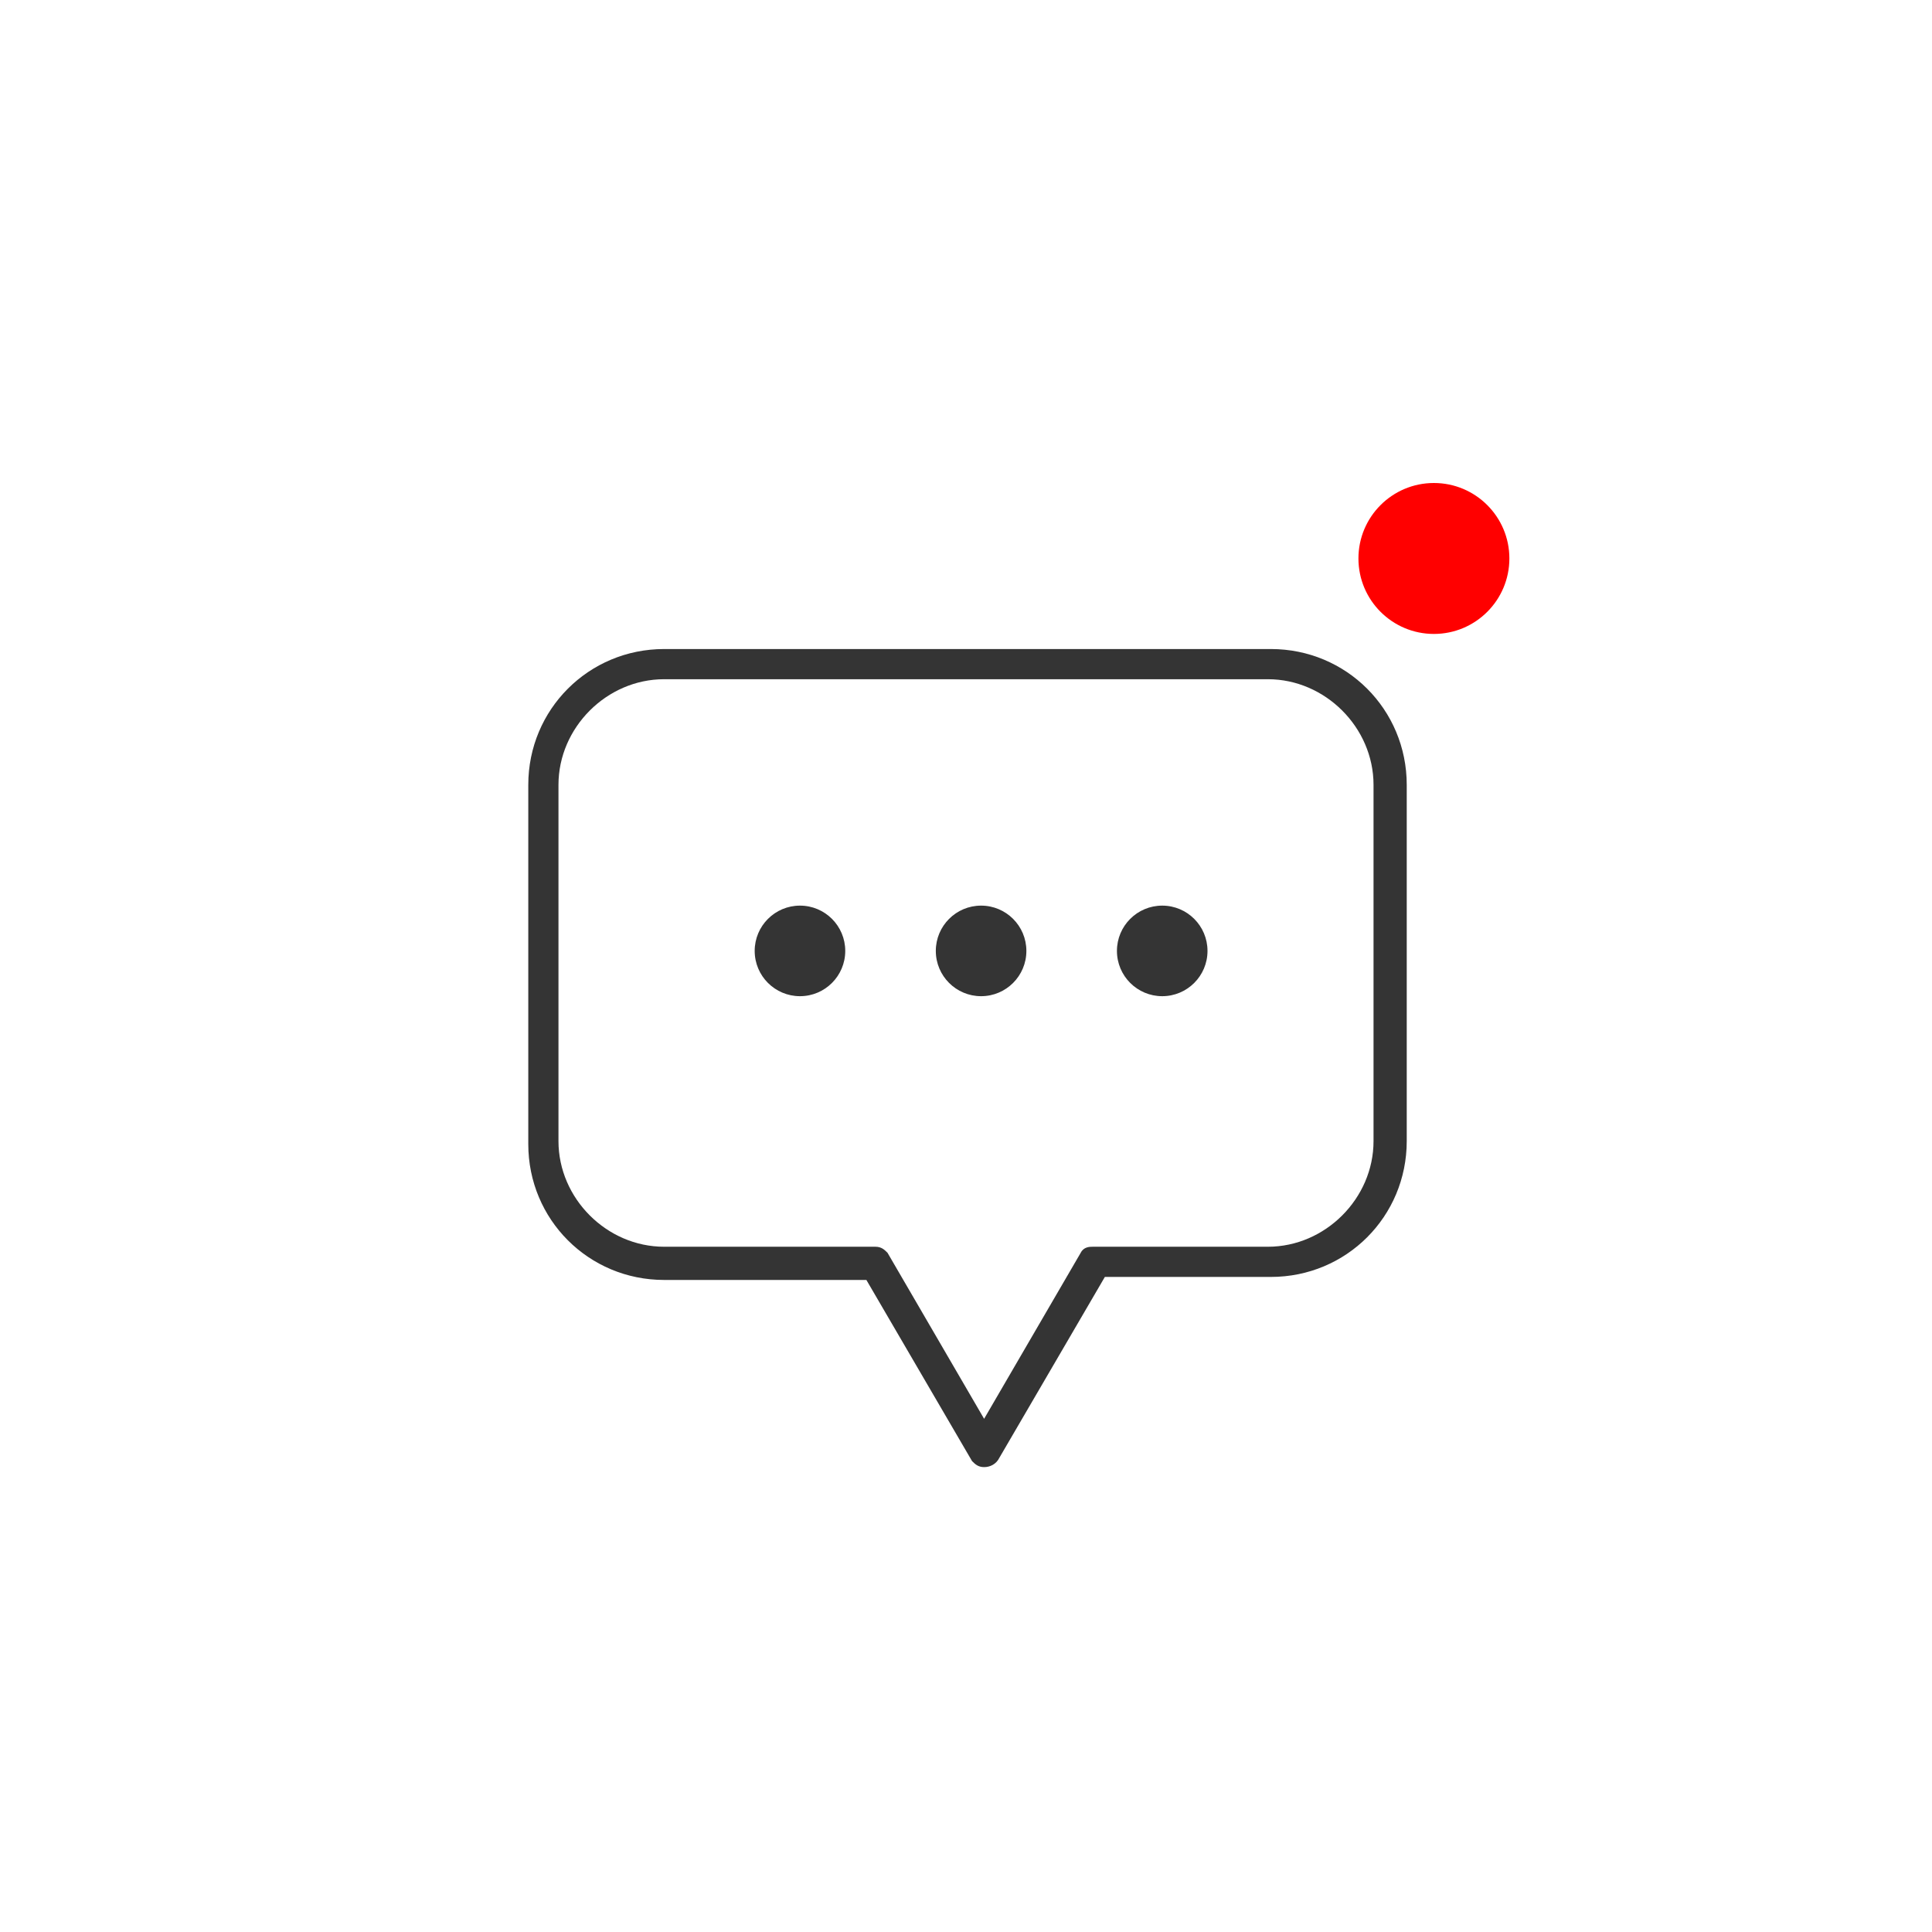 <?xml version="1.0" encoding="utf-8"?>
<!-- Generator: Adobe Illustrator 25.2.3, SVG Export Plug-In . SVG Version: 6.00 Build 0)  -->
<svg version="1.1" id="레이어_1" xmlns="http://www.w3.org/2000/svg" xmlns:xlink="http://www.w3.org/1999/xlink" x="0px"
	 y="0px" viewBox="0 0 64 64" style="enable-background:new 0 0 64 64;" xml:space="preserve">
<style type="text/css">
	.st0{fill:#343434;}
	.st1{fill:#FF0000;}
</style>
<path id="합치기_2_-_윤곽선" class="st0" d="M32.6,48.6c-0.2,0-0.3-0.1-0.4-0.2l-3.5-6H22c-2.5,0-4.5-2-4.5-4.5V26
	c0-2.5,2-4.5,4.5-4.5h20.1c2.5,0,4.5,2,4.5,4.5v11.8c0,2.5-2,4.5-4.5,4.5h-5.5l-3.5,6C33,48.5,32.8,48.6,32.6,48.6z M22,22.5
	c-1.9,0-3.5,1.6-3.5,3.5v11.8c0,1.9,1.6,3.5,3.5,3.5h7c0.2,0,0.3,0.1,0.4,0.2l3.2,5.5l3.2-5.5c0.1-0.2,0.3-0.2,0.4-0.2h5.8
	c1.9,0,3.5-1.6,3.5-3.5V26c0-1.9-1.6-3.5-3.5-3.5H22z"/>
<circle id="타원_205" class="st0" cx="26.5" cy="31.5" r="1.5"/>
<circle id="타원_206" class="st0" cx="32.5" cy="31.5" r="1.5"/>
<circle id="타원_207" class="st0" cx="38.5" cy="31.5" r="1.5"/>
<circle id="타원_212" class="st1" cx="47.5" cy="18.5" r="2.5"/>
</svg>
